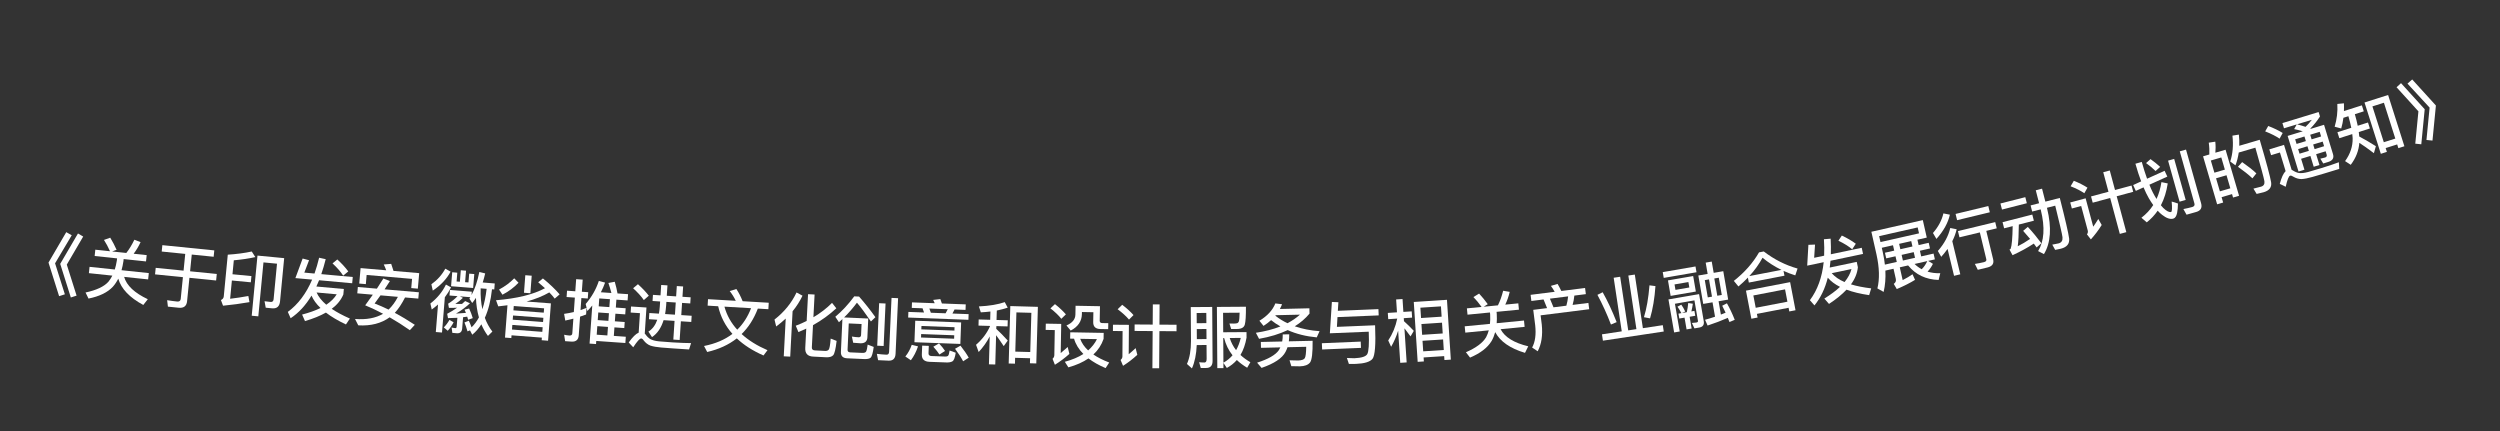 <svg width="145" height="25" viewBox="0 0 145 25" fill="none" xmlns="http://www.w3.org/2000/svg">
<rect x="0" y="0" width="145" height="25" fill="#333333" stroke="none"/>
<path d="M3.843 13.465L4.161 13.645L3.194 15.272L3.762 17.07L3.428 17.178L2.813 15.229L3.843 13.465ZM4.523 13.541L4.825 13.72L3.874 15.348L4.442 17.146L4.108 17.254L3.492 15.305L4.523 13.541Z" fill="white"/>
<path d="M6.394 13.786C6.524 14 6.648 14.235 6.762 14.488L6.503 14.585L7.326 14.672C7.493 14.46 7.649 14.204 7.793 13.905L8.153 14.043C8.038 14.297 7.901 14.52 7.752 14.717L8.508 14.797L8.469 15.163L7.172 15.026L7.159 15.149C7.131 15.339 7.093 15.512 7.048 15.672L8.631 15.839L8.592 16.206L7.2 16.059C7.344 16.561 7.802 16.991 8.572 17.354L8.311 17.688C7.512 17.258 7.031 16.749 6.859 16.163C6.768 16.343 6.663 16.501 6.544 16.633C6.236 16.962 5.765 17.19 5.133 17.317L4.961 16.965C5.594 16.83 6.034 16.623 6.285 16.344C6.373 16.237 6.45 16.116 6.516 15.986L5.155 15.843L5.194 15.477L6.658 15.631C6.707 15.468 6.75 15.295 6.777 15.109L6.79 14.986L5.49 14.848L5.528 14.482L6.38 14.572C6.273 14.328 6.155 14.11 6.03 13.916L6.394 13.786Z" fill="white"/>
<path d="M9.416 14.219L12.429 14.522L12.392 14.892L11.122 14.764L11.025 15.735L12.573 15.891L12.535 16.269L10.987 16.113L10.851 17.471C10.823 17.749 10.661 17.878 10.37 17.849L9.738 17.785L9.695 17.411C9.897 17.443 10.091 17.471 10.274 17.489C10.401 17.502 10.471 17.449 10.482 17.337L10.609 16.076L8.993 15.913L9.031 15.535L10.647 15.697L10.744 14.726L9.379 14.589L9.416 14.219Z" fill="white"/>
<path d="M13.449 16.269L13.348 17.328C13.681 17.288 14.036 17.237 14.404 17.168L14.47 17.524C13.968 17.612 13.455 17.68 12.936 17.731L12.814 17.402C12.915 17.359 12.97 17.288 12.979 17.188L13.211 14.771C13.716 14.739 14.18 14.679 14.602 14.587L14.809 14.912C14.443 14.994 14.027 15.055 13.561 15.098L13.484 15.907L14.583 16.012L14.548 16.374L13.449 16.269ZM15.786 17.883L15.412 17.847L15.343 17.471L15.697 17.513C15.8 17.523 15.858 17.468 15.869 17.356L16.066 15.294L15.281 15.219L14.982 18.348L14.6 18.312L14.934 14.824L16.482 14.972L16.243 17.472C16.215 17.771 16.061 17.909 15.786 17.883Z" fill="white"/>
<path d="M17.132 16.13L17.553 14.995L17.925 15.093L17.651 15.811L18.241 15.865C18.343 15.577 18.431 15.271 18.509 14.949L18.891 15.032C18.814 15.342 18.728 15.632 18.635 15.9L20.46 16.066L20.427 16.429L18.507 16.254C18.455 16.382 18.4 16.502 18.349 16.618L19.943 16.762L19.914 17.081C19.78 17.398 19.558 17.675 19.24 17.912C19.527 18.106 19.88 18.295 20.293 18.477L20.065 18.818C19.599 18.599 19.21 18.367 18.903 18.13C18.568 18.32 18.163 18.485 17.689 18.622L17.522 18.245C17.934 18.138 18.291 18.01 18.589 17.864C18.349 17.634 18.174 17.393 18.068 17.146C17.728 17.71 17.323 18.147 16.857 18.458L16.693 18.09C17.287 17.654 17.757 17.03 18.104 16.218L17.132 16.13ZM18.362 16.964C18.472 17.211 18.659 17.449 18.924 17.674C19.193 17.494 19.396 17.291 19.529 17.07L18.362 16.964ZM19.564 15.049C19.82 15.281 20.032 15.513 20.2 15.742L19.904 15.988C19.764 15.766 19.56 15.531 19.286 15.277L19.564 15.049Z" fill="white"/>
<path d="M24.313 15.842L24.235 16.742L23.853 16.709L23.899 16.175L21.265 15.948L21.219 16.479L20.836 16.446L20.914 15.549L22.4 15.677C22.358 15.557 22.312 15.445 22.257 15.339L22.689 15.304C22.735 15.429 22.779 15.565 22.823 15.713L24.313 15.842ZM20.755 16.647L21.859 16.742C21.988 16.545 22.113 16.351 22.235 16.153L22.615 16.302C22.505 16.469 22.402 16.629 22.305 16.781L24.294 16.952L24.262 17.319L23.493 17.253C23.3 17.63 23.101 17.93 22.898 18.145C23.278 18.346 23.664 18.58 24.059 18.839L23.771 19.151C23.381 18.877 22.989 18.627 22.599 18.404C22.115 18.756 21.507 18.912 20.78 18.87L20.591 18.5C21.245 18.552 21.788 18.451 22.219 18.199C21.873 18.016 21.526 17.85 21.181 17.708C21.336 17.5 21.482 17.296 21.624 17.092L20.723 17.014L20.755 16.647ZM22.07 17.13C21.947 17.304 21.833 17.463 21.728 17.602C21.992 17.706 22.264 17.821 22.537 17.957C22.747 17.758 22.929 17.509 23.078 17.217L22.07 17.13Z" fill="white"/>
<path d="M25.828 15.582L26.135 15.756C25.912 16.175 25.569 16.541 25.102 16.856L25.02 16.488C25.369 16.239 25.638 15.936 25.828 15.582ZM25.865 16.504L26.161 16.669C26.06 16.869 25.941 17.06 25.801 17.241L25.636 19.287L25.277 19.258L25.406 17.659C25.29 17.762 25.169 17.86 25.041 17.954L24.962 17.603C25.355 17.298 25.658 16.933 25.865 16.504ZM26.727 15.675L27.03 15.7L26.976 16.366L27.171 16.381L27.213 15.871L27.508 15.895L27.442 16.704L26.162 16.601L26.228 15.791L26.523 15.815L26.482 16.326L26.673 16.341L26.727 15.675ZM26.097 16.816L27.365 16.919L27.349 17.114C27.542 16.761 27.695 16.311 27.802 15.774L28.141 15.858C28.097 16.047 28.051 16.22 27.998 16.384L28.696 16.441L28.668 16.788L28.536 16.777C28.467 17.43 28.326 17.984 28.121 18.433C28.229 18.73 28.376 18.995 28.558 19.231L28.301 19.483C28.145 19.277 28.019 19.05 27.918 18.81C27.766 19.05 27.589 19.253 27.391 19.413L27.259 19.162L27.114 19.218C27.061 19.029 27.003 18.856 26.939 18.702L27.192 18.602C27.247 18.719 27.301 18.848 27.35 18.984C27.515 18.829 27.655 18.636 27.778 18.409C27.677 18.06 27.62 17.682 27.605 17.275C27.535 17.386 27.463 17.485 27.388 17.575L27.224 17.321C27.242 17.29 27.26 17.264 27.279 17.237L26.673 17.188L26.85 17.274C26.715 17.408 26.569 17.524 26.408 17.628C26.537 17.63 26.669 17.629 26.797 17.627L26.98 17.461L27.258 17.592C27.015 17.817 26.746 18.016 26.447 18.189C26.64 18.18 26.834 18.164 27.024 18.147C26.998 18.081 26.971 18.018 26.943 17.96L27.209 17.893C27.291 18.069 27.365 18.255 27.421 18.452L27.152 18.547C27.134 18.481 27.115 18.419 27.099 18.366C27.018 18.375 26.936 18.389 26.859 18.399L26.806 19.053C26.79 19.252 26.683 19.344 26.491 19.328L26.236 19.307L26.193 18.995C26.264 19.013 26.335 19.026 26.407 19.032C26.455 19.036 26.481 19.006 26.486 18.946L26.528 18.432C26.342 18.441 26.161 18.451 25.984 18.452L25.936 18.2C26.142 18.092 26.332 17.975 26.511 17.849C26.35 17.856 26.193 17.859 26.037 17.855L25.992 17.614C26.195 17.49 26.379 17.345 26.537 17.177L26.071 17.139L26.097 16.816ZM27.878 16.728C27.866 17.168 27.898 17.568 27.977 17.936C28.093 17.592 28.173 17.197 28.225 16.752L27.878 16.724L27.878 16.728ZM26.069 18.551L26.31 18.695C26.21 18.884 26.096 19.047 25.969 19.185L25.74 18.99C25.862 18.868 25.975 18.72 26.069 18.551Z" fill="white"/>
<path d="M30.468 15.963L30.839 15.991L30.762 17.008L30.391 16.98L30.468 15.963ZM29.433 17.705C29.255 17.728 29.076 17.75 28.899 17.769L28.769 17.414C29.988 17.314 30.937 17.081 31.61 16.715C31.486 16.602 31.355 16.487 31.215 16.372L31.489 16.149C31.874 16.463 32.2 16.772 32.458 17.073L32.174 17.32C32.083 17.201 31.98 17.081 31.86 16.959C31.487 17.175 31.049 17.351 30.541 17.489L31.953 17.596L31.788 19.762L31.417 19.733L31.428 19.582L29.669 19.448L29.657 19.608L29.29 19.58L29.433 17.705ZM29.695 19.113L31.454 19.247L31.474 18.98L29.715 18.846L29.695 19.113ZM29.738 18.543L31.497 18.677L31.516 18.433L29.757 18.299L29.738 18.543ZM29.779 18L31.538 18.134L31.558 17.883L29.799 17.749L29.779 18ZM29.825 16.142L30.074 16.398C29.817 16.671 29.506 16.904 29.142 17.093L28.945 16.794C29.288 16.611 29.581 16.397 29.825 16.142Z" fill="white"/>
<path d="M34.7 18.123L34.669 18.566L35.287 18.61L35.318 18.167L34.7 18.123ZM34.644 18.917L34.609 19.412L35.227 19.456L35.262 18.961L34.644 18.917ZM34.583 19.775L34.57 19.955L34.195 19.928L34.352 17.718C34.264 17.828 34.168 17.933 34.068 18.038L33.969 17.631C34.314 17.23 34.57 16.787 34.733 16.293L35.095 16.391C35.025 16.586 34.944 16.773 34.851 16.951L35.461 16.994C35.411 16.798 35.353 16.602 35.286 16.412L35.656 16.342C35.726 16.592 35.783 16.816 35.816 17.019L36.427 17.062L36.401 17.425L35.751 17.38L35.718 17.838L36.289 17.879L36.264 18.234L35.693 18.194L35.662 18.636L36.233 18.677L36.208 19.028L35.637 18.988L35.602 19.482L36.297 19.531L36.271 19.894L34.583 19.775ZM35.376 17.353L34.757 17.309L34.725 17.768L35.343 17.812L35.376 17.353ZM34.021 17.855L33.994 18.242C33.878 18.286 33.759 18.325 33.644 18.365L33.567 19.451C33.549 19.71 33.404 19.832 33.137 19.813L32.778 19.788L32.72 19.415C32.827 19.439 32.93 19.454 33.029 19.461C33.133 19.468 33.188 19.424 33.195 19.328L33.255 18.482C33.1 18.523 32.941 18.56 32.786 18.593L32.717 18.204C32.908 18.177 33.094 18.142 33.282 18.099L33.341 17.261L32.862 17.227L32.888 16.86L33.367 16.894L33.417 16.192L33.796 16.219L33.746 16.921L34.117 16.947L34.091 17.314L33.72 17.288L33.671 17.986C33.79 17.947 33.905 17.903 34.021 17.855Z" fill="white"/>
<path d="M37.001 16.484C37.251 16.709 37.461 16.931 37.631 17.151L37.342 17.404C37.2 17.195 36.994 16.969 36.721 16.718L37.001 16.484ZM39.052 20.209C38.836 20.195 38.601 20.176 38.35 20.156C38.094 20.135 37.888 20.098 37.727 20.047C37.571 19.989 37.441 19.884 37.33 19.741C37.283 19.669 37.237 19.634 37.189 19.631C37.109 19.626 36.954 19.796 36.727 20.142L36.465 19.864C36.685 19.554 36.878 19.362 37.043 19.293L37.117 18.163L36.578 18.128L36.6 17.777L37.495 17.835L37.396 19.348C37.411 19.365 37.43 19.382 37.448 19.407C37.529 19.521 37.62 19.607 37.716 19.665C37.828 19.729 37.998 19.776 38.228 19.799C38.452 19.817 38.715 19.839 39.022 19.859C39.214 19.871 39.414 19.88 39.618 19.889C39.817 19.898 39.974 19.901 40.082 19.9L39.966 20.269L39.052 20.209ZM37.871 17.102L38.31 17.131L38.349 16.528L38.713 16.552L38.673 17.154L39.216 17.19L39.255 16.591L39.622 16.615L39.583 17.214L40.058 17.244L40.035 17.6L39.56 17.569L39.514 18.275L40.117 18.315L40.094 18.674L39.491 18.635L39.42 19.72L39.053 19.696L39.124 18.611L38.489 18.569C38.347 19.021 38.126 19.347 37.816 19.552L37.608 19.233C37.842 19.088 38.013 18.859 38.122 18.545L37.639 18.514L37.662 18.155L38.217 18.191C38.242 18.056 38.259 17.917 38.269 17.769L38.287 17.486L37.848 17.457L37.871 17.102ZM38.65 17.509L38.638 17.705C38.626 17.889 38.603 18.056 38.576 18.214L39.147 18.251L39.193 17.545L38.65 17.509Z" fill="white"/>
<path d="M41.065 17.352L42.674 17.447C42.581 17.249 42.464 17.061 42.323 16.881L42.71 16.763C42.843 16.963 42.965 17.199 43.073 17.47L44.587 17.559L44.565 17.934L43.954 17.898C43.727 18.494 43.413 18.984 43.014 19.374C43.409 19.737 43.912 20.051 44.514 20.311L44.283 20.618C43.654 20.341 43.137 20.01 42.735 19.626C42.26 19.999 41.688 20.262 41.017 20.415L40.834 20.067C41.49 19.937 42.037 19.705 42.481 19.366C42.068 18.901 41.791 18.364 41.654 17.763L41.043 17.727L41.065 17.352ZM42.017 17.785C42.156 18.286 42.402 18.733 42.76 19.122C43.104 18.786 43.373 18.369 43.562 17.875L42.017 17.785Z" fill="white"/>
<path d="M46.199 16.963L46.546 17.15C46.393 17.47 46.201 17.773 45.97 18.053L45.833 20.685L45.458 20.666L45.572 18.477C45.399 18.636 45.215 18.791 45.019 18.937L44.92 18.535C45.483 18.096 45.911 17.573 46.199 16.963ZM47.906 20.721L47.159 20.682C46.84 20.666 46.688 20.498 46.705 20.178L46.763 19.059C46.615 19.128 46.464 19.196 46.308 19.26L46.155 18.892C46.376 18.807 46.589 18.718 46.786 18.616L46.867 17.062L47.246 17.082L47.178 18.4C47.583 18.161 47.946 17.883 48.258 17.567L48.507 17.881C48.107 18.252 47.657 18.581 47.154 18.86L47.087 20.146C47.081 20.258 47.138 20.317 47.266 20.323L47.861 20.354C47.953 20.359 48.023 20.331 48.07 20.273C48.113 20.215 48.152 20.005 48.179 19.638L48.524 19.772C48.472 20.23 48.406 20.507 48.329 20.599C48.248 20.691 48.106 20.732 47.906 20.721Z" fill="white"/>
<path d="M49.971 18.793L49.228 18.759L49.159 20.282C49.154 20.378 49.204 20.432 49.312 20.437L50.007 20.468C50.127 20.474 50.205 20.445 50.235 20.387C50.27 20.324 50.3 20.189 50.325 19.986L50.676 20.122C50.628 20.468 50.57 20.678 50.495 20.747C50.428 20.808 50.295 20.834 50.103 20.825L49.132 20.781C48.88 20.77 48.762 20.644 48.773 20.405L48.859 18.507L48.658 18.69L48.448 18.372C48.844 18.041 49.21 17.645 49.547 17.188L49.827 17.201C50.162 17.584 50.48 17.983 50.774 18.397L50.514 18.645C50.191 18.174 49.923 17.81 49.703 17.556C49.481 17.854 49.236 18.139 48.959 18.411L50.358 18.474L50.308 19.577C50.294 19.797 50.169 19.907 49.928 19.912C49.773 19.905 49.625 19.895 49.485 19.88L49.41 19.52C49.557 19.543 49.684 19.557 49.796 19.562C49.888 19.566 49.938 19.52 49.942 19.432L49.971 18.793ZM50.99 17.586L51.362 17.603L51.251 20.068L50.879 20.051L50.99 17.586ZM51.533 20.918L50.929 20.89L50.858 20.523C51.053 20.548 51.24 20.564 51.416 20.572C51.512 20.576 51.563 20.519 51.568 20.403L51.709 17.278L52.089 17.295L51.943 20.516C51.931 20.796 51.792 20.929 51.533 20.918Z" fill="white"/>
<path d="M53.507 17.881L52.883 17.858L52.895 17.538L54.214 17.587C54.185 17.518 54.155 17.453 54.125 17.395L54.539 17.347C54.568 17.424 54.601 17.509 54.63 17.602L56.013 17.654L56.001 17.974L55.365 17.95L55.241 18.185L56.18 18.22L56.168 18.548L52.674 18.418L52.686 18.091L53.594 18.124L53.507 17.881ZM53.989 18.139L54.845 18.171L54.97 17.935L53.903 17.896L53.989 18.139ZM53.084 18.602L55.746 18.701L55.7 19.948L53.037 19.849L53.084 18.602ZM55.339 19.646L55.346 19.446L53.427 19.375L53.42 19.575L55.339 19.646ZM53.437 19.103L55.356 19.174L55.363 18.979L53.445 18.907L53.437 19.103ZM52.88 19.999L53.245 20.089C53.141 20.401 53.003 20.668 52.831 20.894L52.51 20.678C52.678 20.468 52.799 20.244 52.88 19.999ZM54.887 21.022L53.912 20.986C53.604 20.975 53.457 20.829 53.467 20.557L53.486 20.046L53.87 20.06L53.854 20.492C53.85 20.591 53.908 20.646 54.032 20.65L54.828 20.68C54.9 20.683 54.952 20.668 54.981 20.642C55.023 20.607 55.054 20.504 55.077 20.329L55.432 20.458C55.39 20.737 55.328 20.907 55.238 20.959C55.16 21.004 55.043 21.028 54.887 21.022ZM54.464 19.918C54.618 20.084 54.733 20.228 54.812 20.355L54.488 20.563C54.401 20.428 54.282 20.275 54.133 20.11L54.464 19.918ZM55.708 20.048C55.918 20.316 56.078 20.55 56.186 20.746L55.862 20.954C55.746 20.734 55.591 20.492 55.393 20.229L55.708 20.048Z" fill="white"/>
<path d="M60.197 17.797L60.105 21.08L59.737 21.07L59.745 20.778L58.877 20.753L58.868 21.093L58.504 21.083L58.598 17.752L60.197 17.797ZM58.887 20.394L59.755 20.418L59.819 18.143L58.952 18.119L58.887 20.394ZM56.763 18.529L57.431 18.548L57.444 18.068C57.26 18.091 57.071 18.106 56.887 18.116L56.776 17.773C57.394 17.742 57.892 17.657 58.276 17.523L58.447 17.844C58.241 17.91 58.031 17.969 57.814 18.011L57.799 18.558L58.45 18.577L58.44 18.932L57.789 18.914L57.784 19.074C58.002 19.276 58.224 19.503 58.449 19.753L58.216 20.075C58.043 19.814 57.897 19.605 57.774 19.442L57.726 21.141L57.358 21.131L57.404 19.512C57.234 19.843 57.018 20.145 56.762 20.418L56.61 19.997C56.971 19.687 57.241 19.327 57.42 18.924L57.421 18.904L56.753 18.885L56.763 18.529Z" fill="white"/>
<path d="M61.188 17.64C61.441 17.837 61.649 18.037 61.822 18.232L61.557 18.491C61.408 18.3 61.196 18.096 60.924 17.884L61.188 17.64ZM60.656 18.771L61.551 18.787L61.521 20.479C61.647 20.377 61.781 20.259 61.927 20.126L62.024 20.528C61.76 20.763 61.48 20.974 61.184 21.157L61.047 20.81C61.112 20.755 61.149 20.684 61.151 20.6L61.177 19.144L60.649 19.135L60.656 18.771ZM62.075 19.273L64.014 19.308L64.008 19.656C63.886 20.009 63.688 20.31 63.416 20.561C63.669 20.734 63.978 20.891 64.335 21.026L64.125 21.35C63.728 21.183 63.4 20.993 63.131 20.788C62.815 21.006 62.424 21.179 61.966 21.307L61.76 20.983C62.186 20.867 62.545 20.717 62.836 20.531C62.569 20.262 62.386 19.966 62.296 19.645L62.068 19.64L62.075 19.273ZM62.652 19.651C62.739 19.897 62.892 20.119 63.112 20.324C63.331 20.131 63.503 19.915 63.624 19.669L62.652 19.651ZM62.383 17.734L63.798 17.76L63.783 18.599C63.782 18.687 63.829 18.736 63.929 18.738L64.281 18.744L64.274 19.092L63.822 19.084C63.538 19.079 63.401 18.941 63.406 18.677L63.416 18.109L62.752 18.097L62.75 18.217C62.742 18.633 62.525 18.953 62.1 19.173L61.854 18.877C62.193 18.731 62.368 18.522 62.373 18.25L62.383 17.734Z" fill="white"/>
<path d="M65.808 18.819L66.856 18.826L66.864 17.654L67.256 17.657L67.248 18.829L68.24 18.836L68.238 19.212L67.246 19.205L67.231 21.361L66.839 21.358L66.854 19.202L65.806 19.195L65.808 18.819ZM65.088 17.678C65.347 17.876 65.566 18.073 65.744 18.275L65.482 18.537C65.324 18.348 65.105 18.146 64.823 17.936L65.088 17.678ZM64.552 18.834L65.476 18.841L65.465 20.545C65.593 20.442 65.726 20.323 65.867 20.192L65.964 20.58C65.707 20.818 65.429 21.032 65.136 21.218L64.994 20.878C65.063 20.822 65.099 20.754 65.1 20.674L65.11 19.202L64.55 19.198L64.552 18.834Z" fill="white"/>
<path d="M69.413 19.086L69.417 19.67L69.977 19.666L69.973 19.082L69.413 19.086ZM69.97 18.742L69.966 18.15L69.406 18.154L69.41 18.746L69.97 18.742ZM69.411 20.014C69.387 20.558 69.294 21.01 69.132 21.368L68.843 21.11C69 20.761 69.077 20.316 69.077 19.776L69.064 17.812L70.308 17.803L70.329 20.931C70.331 21.203 70.208 21.34 69.964 21.342L69.644 21.344L69.55 21.009C69.662 21.02 69.762 21.027 69.858 21.026C69.942 21.026 69.986 20.954 69.985 20.814L69.979 20.01L69.411 20.014ZM70.948 19.607L70.958 21.035C71.165 20.922 71.34 20.776 71.487 20.607C71.253 20.313 71.091 19.978 71 19.607L70.948 19.607ZM70.958 21.047L70.96 21.351L70.604 21.353L70.58 17.802L72.264 17.79C72.267 18.31 72.246 18.654 72.199 18.826C72.152 18.995 72.001 19.08 71.745 19.081L71.409 19.084L71.306 18.765C71.371 18.764 71.459 18.767 71.57 18.767C71.654 18.766 71.719 18.758 71.758 18.745C71.798 18.733 71.83 18.697 71.854 18.641C71.877 18.573 71.892 18.404 71.898 18.136L70.938 18.143L70.946 19.271L72.298 19.262L72.3 19.582C72.231 19.974 72.113 20.311 71.947 20.588C72.112 20.743 72.305 20.882 72.522 21.008L72.336 21.329C72.107 21.195 71.906 21.044 71.737 20.881C71.574 21.067 71.379 21.22 71.156 21.342L70.958 21.047ZM71.324 19.604C71.406 19.864 71.528 20.099 71.693 20.31C71.812 20.101 71.902 19.864 71.964 19.6L71.324 19.604Z" fill="white"/>
<path d="M73.97 17.598L74.359 17.646C74.321 17.742 74.28 17.835 74.234 17.921L75.945 17.881L75.952 18.189C75.718 18.471 75.432 18.717 75.097 18.925C75.528 19.075 76.007 19.172 76.535 19.208L76.372 19.568C75.75 19.51 75.187 19.371 74.686 19.146C74.211 19.373 73.654 19.542 73.025 19.652L72.841 19.301C73.375 19.22 73.852 19.098 74.264 18.932C74.07 18.825 73.891 18.701 73.724 18.568C73.591 18.687 73.445 18.799 73.284 18.902L73.045 18.604C73.507 18.325 73.815 17.99 73.97 17.598ZM74.672 18.747C74.945 18.605 75.186 18.439 75.397 18.25L73.994 18.282C73.982 18.294 73.974 18.302 73.97 18.311C74.182 18.478 74.418 18.625 74.672 18.747ZM74.399 19.397L74.775 19.389C74.778 19.532 74.769 19.669 74.752 19.797L76.132 19.766C76.14 20.466 76.09 20.887 75.981 21.026C75.872 21.164 75.674 21.241 75.394 21.247C75.258 21.25 75.09 21.246 74.897 21.238L74.793 20.896C75.002 20.9 75.17 20.904 75.298 20.909C75.502 20.9 75.629 20.854 75.679 20.772C75.729 20.687 75.756 20.466 75.76 20.114L74.676 20.139C74.642 20.236 74.605 20.329 74.558 20.414C74.367 20.778 73.906 21.085 73.171 21.338L72.912 21.035C73.56 20.829 73.982 20.587 74.176 20.306C74.207 20.254 74.237 20.201 74.26 20.148L73.137 20.174L73.129 19.834L74.368 19.806C74.39 19.677 74.403 19.541 74.399 19.397Z" fill="white"/>
<path d="M77.249 17.513L77.626 17.529L77.595 18.027L79.949 17.929L79.964 18.293L77.574 18.392L77.541 18.958L79.755 18.866C79.802 19.981 79.749 20.632 79.604 20.814C79.459 20.988 79.139 21.086 78.639 21.106C78.511 21.111 78.375 21.109 78.235 21.107L78.121 20.763C78.325 20.775 78.47 20.781 78.549 20.778C78.973 20.76 79.226 20.678 79.304 20.534C79.386 20.379 79.416 19.949 79.387 19.238L77.132 19.331L77.249 17.513ZM76.668 19.907L78.922 19.813L78.937 20.177L76.683 20.27L76.668 19.907Z" fill="white"/>
<path d="M83.924 17.389L84.148 20.858L83.777 20.882L83.763 20.655L82.569 20.732L82.584 20.964L82.225 20.987L81.999 17.514L83.924 17.389ZM82.546 20.377L83.739 20.299L83.7 19.689L82.506 19.766L82.546 20.377ZM82.484 19.419L83.677 19.341L83.637 18.715L82.443 18.792L82.484 19.419ZM82.421 18.445L83.614 18.367L83.575 17.769L82.382 17.846L82.421 18.445ZM81.457 19.041L81.586 21.02L81.214 21.044L81.093 19.18C80.987 19.516 80.851 19.829 80.685 20.113L80.517 19.747C80.769 19.37 80.942 18.95 81.04 18.478L80.517 18.512L80.493 18.149L81.024 18.115L80.976 17.368L81.347 17.344L81.395 18.09L81.879 18.059L81.902 18.422L81.419 18.454L81.43 18.629C81.618 18.798 81.81 18.985 82 19.19L81.812 19.511C81.676 19.323 81.558 19.166 81.457 19.041Z" fill="white"/>
<path d="M85.788 17.028C85.959 17.213 86.128 17.417 86.29 17.642L86.055 17.79L86.88 17.71C87.001 17.469 87.102 17.186 87.183 16.864L87.563 16.928C87.501 17.199 87.412 17.445 87.306 17.668L88.062 17.594L88.098 17.961L86.8 18.087L86.812 18.211C86.823 18.402 86.82 18.579 86.808 18.745L88.392 18.591L88.428 18.957L87.034 19.093C87.276 19.556 87.811 19.886 88.638 20.086L88.45 20.466C87.581 20.205 87.007 19.803 86.722 19.264C86.668 19.458 86.597 19.634 86.507 19.788C86.272 20.172 85.856 20.49 85.262 20.741L85.023 20.431C85.616 20.172 86.006 19.881 86.195 19.557C86.26 19.434 86.311 19.3 86.35 19.16L84.988 19.293L84.953 18.926L86.418 18.784C86.433 18.613 86.44 18.436 86.43 18.248L86.418 18.124L85.116 18.251L85.08 17.885L85.932 17.802C85.778 17.584 85.619 17.394 85.458 17.229L85.788 17.028Z" fill="white"/>
<path d="M90.34 16.468C90.412 16.588 90.481 16.724 90.557 16.876L91.934 16.703L91.979 17.06L91.312 17.144C91.295 17.328 91.261 17.509 91.21 17.685L92.127 17.57L92.173 17.935L89.355 18.289L89.423 18.825C89.484 19.446 89.408 19.963 89.186 20.374L88.864 20.157C89.041 19.828 89.1 19.401 89.042 18.872L88.928 17.971L89.73 17.871L89.526 17.368L88.819 17.457L88.775 17.1L90.172 16.924C90.103 16.8 90.028 16.684 89.951 16.581L90.34 16.468ZM90.103 17.824L90.849 17.73C90.9 17.555 90.933 17.373 90.951 17.189L89.895 17.322L90.103 17.824Z" fill="white"/>
<path d="M93.593 16.109L93.969 16.053L94.437 19.162L94.912 19.09L94.444 15.981L94.819 15.925L95.287 19.034L96.442 18.86L96.498 19.228L92.969 19.759L92.914 19.391L94.061 19.218L93.593 16.109ZM95.67 16.549L96.016 16.594C95.968 17.297 95.864 17.92 95.703 18.465L95.349 18.398C95.502 17.905 95.611 17.286 95.67 16.549ZM92.955 16.95C93.237 17.449 93.506 18.028 93.766 18.684L93.435 18.823C93.207 18.222 92.943 17.647 92.65 17.101L92.955 16.95Z" fill="white"/>
<path d="M98.503 15.979L99.043 15.886L98.93 15.232L99.281 15.171L99.394 15.825L99.95 15.729L100.234 17.377L99.678 17.473L99.811 18.245L100.085 18.137C100.02 17.994 99.956 17.859 99.889 17.733L100.162 17.592C100.318 17.866 100.471 18.184 100.615 18.549L100.309 18.679C100.278 18.595 100.244 18.516 100.214 18.436C99.848 18.596 99.455 18.745 99.041 18.882L98.893 18.546C99.091 18.492 99.284 18.434 99.472 18.369L99.327 17.534L98.787 17.627L98.503 15.979ZM99.863 17.108L99.69 16.107L99.43 16.152L99.603 17.153L99.863 17.108ZM99.295 17.206L99.122 16.205L98.878 16.247L99.051 17.248L99.295 17.206ZM96.439 15.783L98.339 15.455L98.397 15.79L96.497 16.118L96.439 15.783ZM96.742 16.263L98.204 16.01L98.359 16.909L96.897 17.162L96.742 16.263ZM97.981 16.674L97.927 16.359L97.123 16.497L97.177 16.813L97.981 16.674ZM97.35 18.191L97.52 18.162C97.448 18.028 97.374 17.903 97.293 17.787L97.516 17.672C97.597 17.784 97.672 17.917 97.743 18.067L97.552 18.157L97.835 18.108C97.871 17.939 97.901 17.759 97.918 17.574L98.185 17.617C98.164 17.779 98.133 17.927 98.099 18.062L98.277 18.032L98.326 18.315L97.999 18.372L98.116 19.054L97.821 19.105L97.703 18.423L97.4 18.475L97.35 18.191ZM98.557 18.998L98.277 19.046L98.13 18.731L98.393 18.706C98.46 18.694 98.491 18.66 98.482 18.609L98.277 17.422L97.146 17.618L97.424 19.226L97.1 19.282L96.77 17.366L98.547 17.059L98.817 18.624C98.854 18.837 98.766 18.962 98.557 18.998Z" fill="white"/>
<path d="M102.024 14.637L102.299 14.585C102.901 15.047 103.552 15.378 104.258 15.576L104.126 15.972C103.887 15.896 103.659 15.81 103.445 15.712L103.498 15.991L101.432 16.389L101.377 16.102C101.208 16.281 101.025 16.451 100.828 16.615L100.562 16.291C101.182 15.806 101.67 15.252 102.024 14.637ZM101.462 16.012L103.324 15.654C102.928 15.461 102.561 15.227 102.227 14.949C102.025 15.322 101.772 15.676 101.462 16.012ZM103.827 16.364L104.14 17.994L103.779 18.064L103.738 17.851L101.9 18.205L101.941 18.417L101.579 18.487L101.266 16.857L103.827 16.364ZM101.832 17.852L103.67 17.498L103.533 16.783L101.694 17.137L101.832 17.852Z" fill="white"/>
<path d="M104.818 15.408L104.887 14.2L105.272 14.185L105.221 14.952L105.8 14.83C105.814 14.525 105.808 14.207 105.788 13.876L106.178 13.843C106.196 14.162 106.198 14.464 106.188 14.748L107.981 14.371L108.056 14.728L106.169 15.124C106.157 15.262 106.139 15.392 106.125 15.518L107.691 15.189L107.757 15.502C107.722 15.844 107.591 16.174 107.356 16.493C107.688 16.595 108.08 16.672 108.529 16.725L108.411 17.118C107.901 17.045 107.462 16.937 107.098 16.801C106.834 17.081 106.495 17.357 106.082 17.628L105.812 17.317C106.174 17.093 106.478 16.866 106.72 16.639C106.423 16.489 106.185 16.31 106.012 16.106C105.852 16.744 105.592 17.281 105.238 17.715L104.974 17.411C105.414 16.82 105.68 16.085 105.774 15.207L104.818 15.408ZM106.239 15.845C106.417 16.049 106.665 16.222 106.984 16.359C107.189 16.108 107.324 15.854 107.386 15.604L106.239 15.845ZM106.826 13.662C107.139 13.809 107.41 13.968 107.637 14.137L107.427 14.459C107.228 14.289 106.964 14.123 106.627 13.961L106.826 13.662Z" fill="white"/>
<path d="M109.327 14.658L109.865 14.536L109.794 14.224L109.143 14.371L109.21 14.668C109.263 14.902 109.298 15.132 109.323 15.348L110.013 15.191L109.939 14.864L109.401 14.985L109.327 14.658ZM109.352 15.694C109.374 16.136 109.341 16.549 109.251 16.931L108.889 16.729C109.024 16.182 109.006 15.526 108.835 14.752L108.539 13.442L111.523 12.766L111.753 13.78L111.21 13.903L111.281 14.215L111.866 14.083L111.94 14.41L111.355 14.543L111.429 14.871L112.147 14.708L112.223 15.044L111.833 15.132L112.11 15.303C112.022 15.479 111.917 15.63 111.798 15.755C112.022 15.823 112.267 15.854 112.536 15.846L112.44 16.237C111.696 16.213 111.108 15.932 110.671 15.395L110.187 15.505L110.355 16.246C110.575 16.134 110.767 16.021 110.926 15.907L111.073 16.231C110.782 16.412 110.428 16.59 110.013 16.766L109.838 16.465C109.945 16.392 109.985 16.297 109.956 16.172L109.824 15.587L109.352 15.694ZM111.045 15.31C111.171 15.434 111.309 15.534 111.458 15.615C111.586 15.491 111.695 15.335 111.782 15.143L111.045 15.31ZM110.851 13.984L110.149 14.143L110.22 14.455L110.922 14.296L110.851 13.984ZM110.368 15.111L111.071 14.952L110.996 14.624L110.294 14.783L110.368 15.111ZM111.225 13.19L108.99 13.696L109.068 14.04L111.303 13.534L111.225 13.19Z" fill="white"/>
<path d="M113.424 12.408L115.322 11.95L115.409 12.312L113.511 12.77L113.424 12.408ZM113.561 13.404L115.723 12.882L115.811 13.244L115.204 13.39L115.602 15.039C115.662 15.288 115.552 15.446 115.275 15.513L114.712 15.649L114.543 15.307C114.725 15.279 114.902 15.245 115.066 15.205C115.178 15.178 115.226 15.121 115.207 15.04L114.831 13.48L113.649 13.765L113.561 13.404ZM112.717 12.377L113.093 12.451C112.986 12.929 112.728 13.395 112.313 13.857L112.111 13.515C112.424 13.155 112.625 12.778 112.717 12.377ZM113.115 13.223L113.487 13.298C113.432 13.534 113.348 13.764 113.233 13.989L113.697 15.91L113.335 15.997L112.959 14.438C112.848 14.592 112.728 14.744 112.592 14.896L112.395 14.557C112.764 14.139 113.006 13.694 113.115 13.223Z" fill="white"/>
<path d="M116.025 11.802L117.467 11.435L117.557 11.787L116.115 12.155L116.025 11.802ZM116.148 12.886L117.873 12.445L117.964 12.802L117.092 13.024C117.088 13.591 117.067 14.009 117.029 14.283C117.271 14.164 117.511 14.02 117.746 13.857C117.608 13.69 117.474 13.534 117.342 13.39L117.614 13.16C117.875 13.44 118.137 13.757 118.4 14.107L118.124 14.351L117.96 14.128C117.588 14.372 117.179 14.596 116.728 14.802L116.55 14.476C116.587 14.458 116.607 14.44 116.619 14.425C116.686 14.247 116.723 13.812 116.735 13.116L116.239 13.242L116.148 12.886ZM118.075 11.036L118.439 10.943L118.631 11.695L119.468 11.481C119.791 12.745 119.97 13.529 120.01 13.832C120.043 14.138 119.883 14.335 119.53 14.425C119.468 14.441 119.357 14.461 119.2 14.493L119.032 14.189C119.175 14.165 119.297 14.142 119.397 14.117C119.568 14.073 119.641 13.955 119.625 13.761C119.602 13.573 119.458 12.962 119.203 11.929L118.722 12.051L118.731 12.086C119.004 13.206 118.944 14.088 118.549 14.738L118.211 14.564C118.564 13.987 118.617 13.193 118.367 12.179L118.358 12.144L117.865 12.27L117.775 11.913L118.267 11.788L118.075 11.036Z" fill="white"/>
<path d="M121.28 11.393L122.292 11.121L121.988 9.989L122.367 9.888L122.671 11.02L123.629 10.762L123.726 11.125L122.768 11.383L123.327 13.465L122.949 13.566L122.39 11.484L121.377 11.756L121.28 11.393ZM120.282 10.485C120.584 10.606 120.848 10.739 121.073 10.885L120.891 11.208C120.687 11.068 120.423 10.931 120.095 10.804L120.282 10.485ZM120.073 11.742L120.966 11.502L121.407 13.148C121.504 13.014 121.6 12.864 121.701 12.7L121.899 13.049C121.714 13.347 121.503 13.627 121.27 13.885L121.043 13.594C121.094 13.522 121.111 13.447 121.09 13.37L120.708 11.948L120.168 12.093L120.073 11.742Z" fill="white"/>
<path d="M125.748 9.317L126.102 9.217L126.77 11.597L126.416 11.697L125.748 9.317ZM127.374 12.296L126.819 12.452L126.636 12.125C126.821 12.09 126.993 12.05 127.155 12.005C127.263 11.974 127.305 11.904 127.276 11.8L126.427 8.777L126.789 8.676L127.664 11.791C127.738 12.053 127.64 12.222 127.374 12.296ZM125.547 9.905L125.705 10.243L124.665 10.713C124.729 10.883 124.797 11.034 124.867 11.168C124.939 11.305 125.008 11.432 125.08 11.54C125.213 11.245 125.309 10.919 125.363 10.563L125.729 10.639C125.655 11.117 125.525 11.54 125.332 11.906C125.378 11.963 125.421 12.014 125.467 12.059C125.66 12.246 125.815 12.323 125.924 12.296C125.982 12.267 125.992 12.065 125.957 11.689L126.321 11.803C126.319 12.015 126.303 12.198 126.272 12.352C126.233 12.538 126.16 12.649 126.052 12.68C125.867 12.732 125.651 12.655 125.401 12.46C125.31 12.39 125.225 12.309 125.146 12.22C124.969 12.477 124.758 12.702 124.513 12.896L124.202 12.63C124.475 12.42 124.706 12.177 124.888 11.893C124.799 11.768 124.713 11.639 124.631 11.496C124.527 11.317 124.427 11.109 124.326 10.867L123.877 11.072L123.723 10.733L124.187 10.52C124.073 10.219 123.961 9.877 123.854 9.496L124.223 9.392C124.325 9.754 124.425 10.079 124.53 10.365L125.547 9.905ZM124.73 9.229C124.916 9.359 125.104 9.51 125.289 9.678L125.024 9.919C124.841 9.742 124.657 9.59 124.471 9.459L124.73 9.229Z" fill="white"/>
<path d="M129.083 8.684L129.866 11.355L129.517 11.458L129.459 11.258L128.852 11.436L128.943 11.747L128.594 11.85L127.778 9.067L128.142 8.96C128.151 8.732 128.142 8.506 128.108 8.274L128.487 8.217C128.511 8.439 128.51 8.652 128.492 8.857L129.083 8.684ZM128.753 11.098L129.359 10.921L129.138 10.164L128.531 10.342L128.753 11.098ZM128.435 10.016L129.042 9.838L128.835 9.132L128.228 9.31L128.435 10.016ZM130.044 9.402C130.389 9.643 130.665 9.858 130.869 10.056L130.641 10.344C130.421 10.134 130.139 9.912 129.802 9.673L130.044 9.402ZM131.064 8.107C131.453 9.431 131.673 10.254 131.725 10.572C131.768 10.86 131.624 11.052 131.298 11.148C131.221 11.171 131.081 11.203 130.885 11.248L130.699 10.94C130.87 10.898 131.018 10.863 131.141 10.827C131.295 10.782 131.359 10.676 131.335 10.508C131.302 10.309 131.124 9.661 130.811 8.565L129.847 8.847C129.808 9.109 129.747 9.356 129.657 9.591L129.354 9.367C129.499 8.924 129.544 8.424 129.481 7.867L129.855 7.807C129.88 8.033 129.884 8.249 129.878 8.455L131.064 8.107Z" fill="white"/>
<path d="M131.557 7.307C131.879 7.43 132.159 7.566 132.396 7.712L132.217 8.042C132.005 7.898 131.728 7.757 131.381 7.62L131.557 7.307ZM134.804 10.063C134.593 10.127 134.363 10.193 134.117 10.264C133.867 10.336 133.657 10.376 133.485 10.386C133.318 10.387 133.156 10.336 133.001 10.241C132.928 10.193 132.873 10.176 132.827 10.19C132.746 10.214 132.661 10.429 132.571 10.832L132.227 10.666C132.324 10.297 132.437 10.05 132.566 9.926L132.236 8.844L131.723 9L131.62 8.664L132.473 8.403L132.915 9.849C132.939 9.859 132.964 9.872 132.99 9.889C133.109 9.966 133.225 10.014 133.335 10.034C133.467 10.053 133.645 10.036 133.873 9.975C134.093 9.912 134.35 9.838 134.649 9.746C134.836 9.689 135.026 9.627 135.216 9.565C135.406 9.502 135.553 9.449 135.654 9.41L135.676 9.797L134.804 10.063ZM133.211 7.216L132.472 7.441L132.38 7.139L134.48 6.498L134.559 6.754C134.395 7.013 134.207 7.246 133.997 7.461C134.007 7.467 134.015 7.468 134.025 7.473L134.794 7.238L135.313 8.937C135.382 9.163 135.291 9.316 135.042 9.392L134.748 9.482L134.579 9.203L134.855 9.135C134.939 9.11 134.972 9.054 134.947 8.97L134.887 8.774L134.336 8.943L134.528 9.57L134.195 9.672L134.003 9.044L133.464 9.209L133.658 9.844L133.314 9.949L132.683 7.883L133.563 7.615C133.411 7.569 133.242 7.524 133.06 7.488L133.211 7.216ZM133.722 7.357C133.858 7.227 133.98 7.09 134.087 6.949L133.23 7.21C133.403 7.258 133.568 7.304 133.722 7.357ZM133.292 8.647L133.374 8.914L133.913 8.75L133.832 8.482L133.292 8.647ZM134.164 8.38L134.246 8.648L134.797 8.48L134.715 8.212L134.164 8.38ZM134.624 7.914L134.542 7.646L133.992 7.814L134.073 8.082L134.624 7.914ZM133.74 8.184L133.659 7.916L133.119 8.08L133.201 8.348L133.74 8.184Z" fill="white"/>
<path d="M138.51 5.509L139.455 8.482L139.105 8.594L139.036 8.376L138.368 8.588L138.439 8.809L138.088 8.921L137.142 5.944L138.51 5.509ZM138.261 8.249L138.928 8.037L138.267 5.959L137.6 6.171L138.261 8.249ZM135.917 6.832C135.89 7.051 135.847 7.258 135.791 7.452L135.41 7.35C135.54 6.914 135.593 6.474 135.565 6.029L135.948 5.992C135.956 6.149 135.953 6.296 135.948 6.441L136.989 6.11L137.099 6.457L136.581 6.622C136.648 6.86 136.707 7.085 136.748 7.294L137.343 7.105L137.453 7.452L136.809 7.657C136.82 7.746 136.828 7.836 136.837 7.917C137.145 8.079 137.465 8.267 137.801 8.479L137.686 8.885C137.343 8.625 137.061 8.425 136.841 8.285C136.808 8.736 136.645 9.161 136.343 9.559L136.015 9.345C136.318 8.925 136.463 8.485 136.454 8.018C136.446 7.94 136.441 7.858 136.432 7.777L135.681 8.016L135.57 7.669L136.375 7.413C136.333 7.204 136.275 6.979 136.207 6.74L135.917 6.832Z" fill="white"/>
<path d="M139.259 4.823L140.633 6.336L140.435 8.369L140.086 8.333L140.268 6.457L139 5.061L139.259 4.823ZM139.908 4.608L141.282 6.12L141.084 8.154L140.735 8.118L140.917 6.241L139.634 4.85L139.908 4.608Z" fill="white"/>
</svg>
